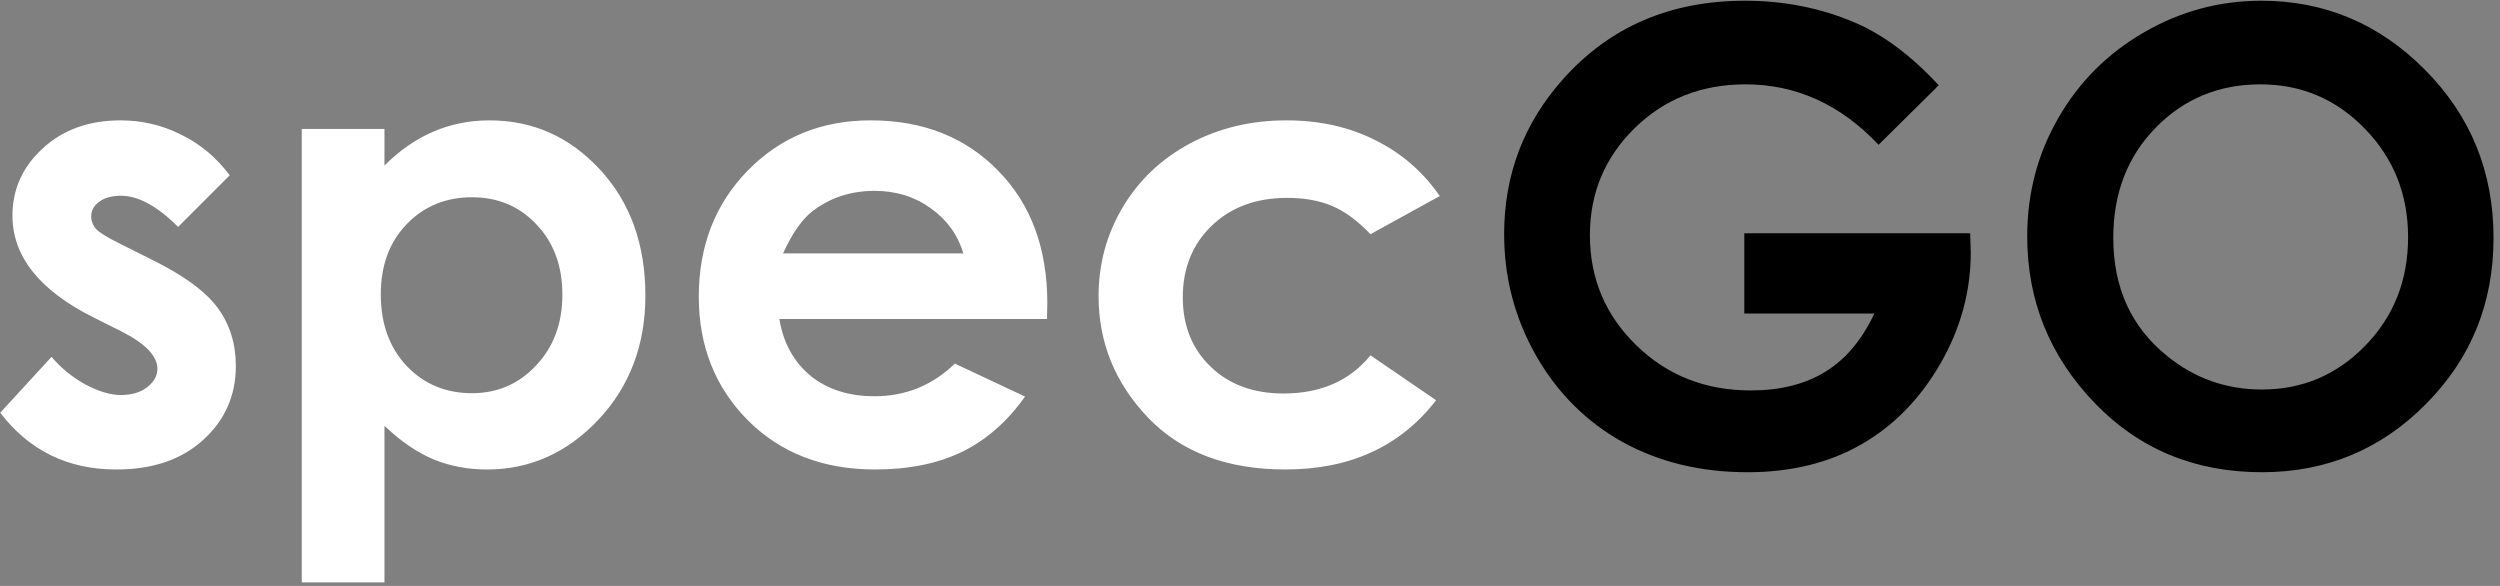 <svg width="320" height="75" viewBox="0 0 320 75" fill="none" xmlns="http://www.w3.org/2000/svg">
<rect x="0" y="0" width="320" height="75" fill="#808080" stroke="none"/>
<path d="M29.406 22.438L22.805 29.039C20.122 26.383 17.688 25.055 15.5 25.055C14.302 25.055 13.365 25.315 12.688 25.836C12.01 26.331 11.672 26.956 11.672 27.711C11.672 28.284 11.88 28.818 12.297 29.312C12.74 29.781 13.807 30.432 15.5 31.266L19.406 33.219C23.521 35.25 26.346 37.32 27.883 39.43C29.419 41.539 30.188 44.013 30.188 46.852C30.188 50.628 28.794 53.779 26.008 56.305C23.247 58.831 19.537 60.094 14.875 60.094C8.677 60.094 3.729 57.672 0.031 52.828L6.594 45.68C7.844 47.138 9.302 48.323 10.969 49.234C12.662 50.12 14.159 50.562 15.461 50.562C16.867 50.562 18 50.224 18.859 49.547C19.719 48.87 20.148 48.089 20.148 47.203C20.148 45.562 18.599 43.961 15.5 42.398L11.906 40.602C5.031 37.138 1.594 32.802 1.594 27.594C1.594 24.234 2.883 21.37 5.461 19C8.065 16.604 11.385 15.406 15.422 15.406C18.182 15.406 20.773 16.018 23.195 17.242C25.643 18.44 27.713 20.172 29.406 22.438ZM49.211 16.5V21.188C51.138 19.26 53.221 17.815 55.461 16.852C57.7 15.888 60.096 15.406 62.648 15.406C68.195 15.406 72.909 17.503 76.789 21.695C80.669 25.888 82.609 31.266 82.609 37.828C82.609 44.156 80.604 49.456 76.594 53.727C72.583 57.971 67.831 60.094 62.336 60.094C59.888 60.094 57.609 59.664 55.5 58.805C53.391 57.919 51.294 56.487 49.211 54.508V74.547H38.625V16.5H49.211ZM60.422 25.25C57.062 25.25 54.276 26.396 52.062 28.688C49.849 30.979 48.742 33.974 48.742 37.672C48.742 41.448 49.849 44.508 52.062 46.852C54.276 49.169 57.062 50.328 60.422 50.328C63.677 50.328 66.412 49.143 68.625 46.773C70.865 44.404 71.984 41.383 71.984 37.711C71.984 34.065 70.891 31.083 68.703 28.766C66.516 26.422 63.755 25.25 60.422 25.25ZM134.016 40.836H99.758C100.253 43.857 101.568 46.266 103.703 48.062C105.865 49.833 108.612 50.719 111.945 50.719C115.93 50.719 119.354 49.325 122.219 46.539L131.203 50.758C128.964 53.935 126.281 56.292 123.156 57.828C120.031 59.339 116.32 60.094 112.023 60.094C105.357 60.094 99.927 57.997 95.734 53.805C91.542 49.586 89.445 44.312 89.445 37.984C89.445 31.5 91.529 26.122 95.695 21.852C99.888 17.555 105.135 15.406 111.438 15.406C118.13 15.406 123.573 17.555 127.766 21.852C131.958 26.122 134.055 31.773 134.055 38.805L134.016 40.836ZM123.312 32.438C122.609 30.068 121.216 28.141 119.133 26.656C117.076 25.172 114.68 24.43 111.945 24.43C108.977 24.43 106.372 25.263 104.133 26.93C102.727 27.971 101.424 29.807 100.227 32.438H123.312ZM184.289 25.094L175.422 29.977C173.755 28.232 172.102 27.021 170.461 26.344C168.846 25.667 166.945 25.328 164.758 25.328C160.773 25.328 157.544 26.526 155.07 28.922C152.622 31.292 151.398 34.339 151.398 38.062C151.398 41.682 152.583 44.638 154.953 46.93C157.323 49.221 160.435 50.367 164.289 50.367C169.055 50.367 172.766 48.74 175.422 45.484L183.82 51.227C179.263 57.138 172.831 60.094 164.523 60.094C157.049 60.094 151.19 57.88 146.945 53.453C142.727 49.026 140.617 43.844 140.617 37.906C140.617 33.792 141.646 30.003 143.703 26.539C145.76 23.076 148.625 20.354 152.297 18.375C155.995 16.396 160.122 15.406 164.68 15.406C168.898 15.406 172.688 16.253 176.047 17.945C179.406 19.612 182.154 21.995 184.289 25.094Z" fill="white"/>
<path d="M248.156 10.914L240.461 18.531C235.591 13.375 229.914 10.797 223.43 10.797C217.779 10.797 213.039 12.672 209.211 16.422C205.409 20.172 203.508 24.729 203.508 30.094C203.508 35.641 205.487 40.341 209.445 44.195C213.404 48.05 218.286 49.977 224.094 49.977C227.87 49.977 231.047 49.182 233.625 47.594C236.229 46.005 238.326 43.518 239.914 40.133H223.273V29.859H252.18L252.258 32.281C252.258 37.307 250.956 42.073 248.352 46.578C245.747 51.083 242.375 54.521 238.234 56.891C234.094 59.26 229.237 60.445 223.664 60.445C217.701 60.445 212.375 59.156 207.688 56.578C203.026 53.974 199.328 50.276 196.594 45.484C193.885 40.693 192.531 35.523 192.531 29.977C192.531 22.372 195.044 15.758 200.07 10.133C206.034 3.44 213.794 0.094 223.352 0.094C228.352 0.094 233.026 1.018 237.375 2.867C241.047 4.43 244.641 7.112 248.156 10.914ZM289.445 0.094C297.57 0.094 304.549 3.036 310.383 8.922C316.242 14.807 319.172 21.982 319.172 30.445C319.172 38.831 316.281 45.927 310.5 51.734C304.745 57.542 297.753 60.445 289.523 60.445C280.904 60.445 273.742 57.464 268.039 51.5C262.336 45.536 259.484 38.453 259.484 30.25C259.484 24.755 260.812 19.703 263.469 15.094C266.125 10.484 269.771 6.839 274.406 4.156C279.068 1.448 284.081 0.094 289.445 0.094ZM289.328 10.797C284.016 10.797 279.549 12.646 275.93 16.344C272.31 20.042 270.5 24.742 270.5 30.445C270.5 36.8 272.779 41.825 277.336 45.523C280.878 48.414 284.94 49.859 289.523 49.859C294.706 49.859 299.12 47.984 302.766 44.234C306.411 40.484 308.234 35.862 308.234 30.367C308.234 24.898 306.398 20.276 302.727 16.5C299.055 12.698 294.589 10.797 289.328 10.797Z" fill="black"/>
</svg>
